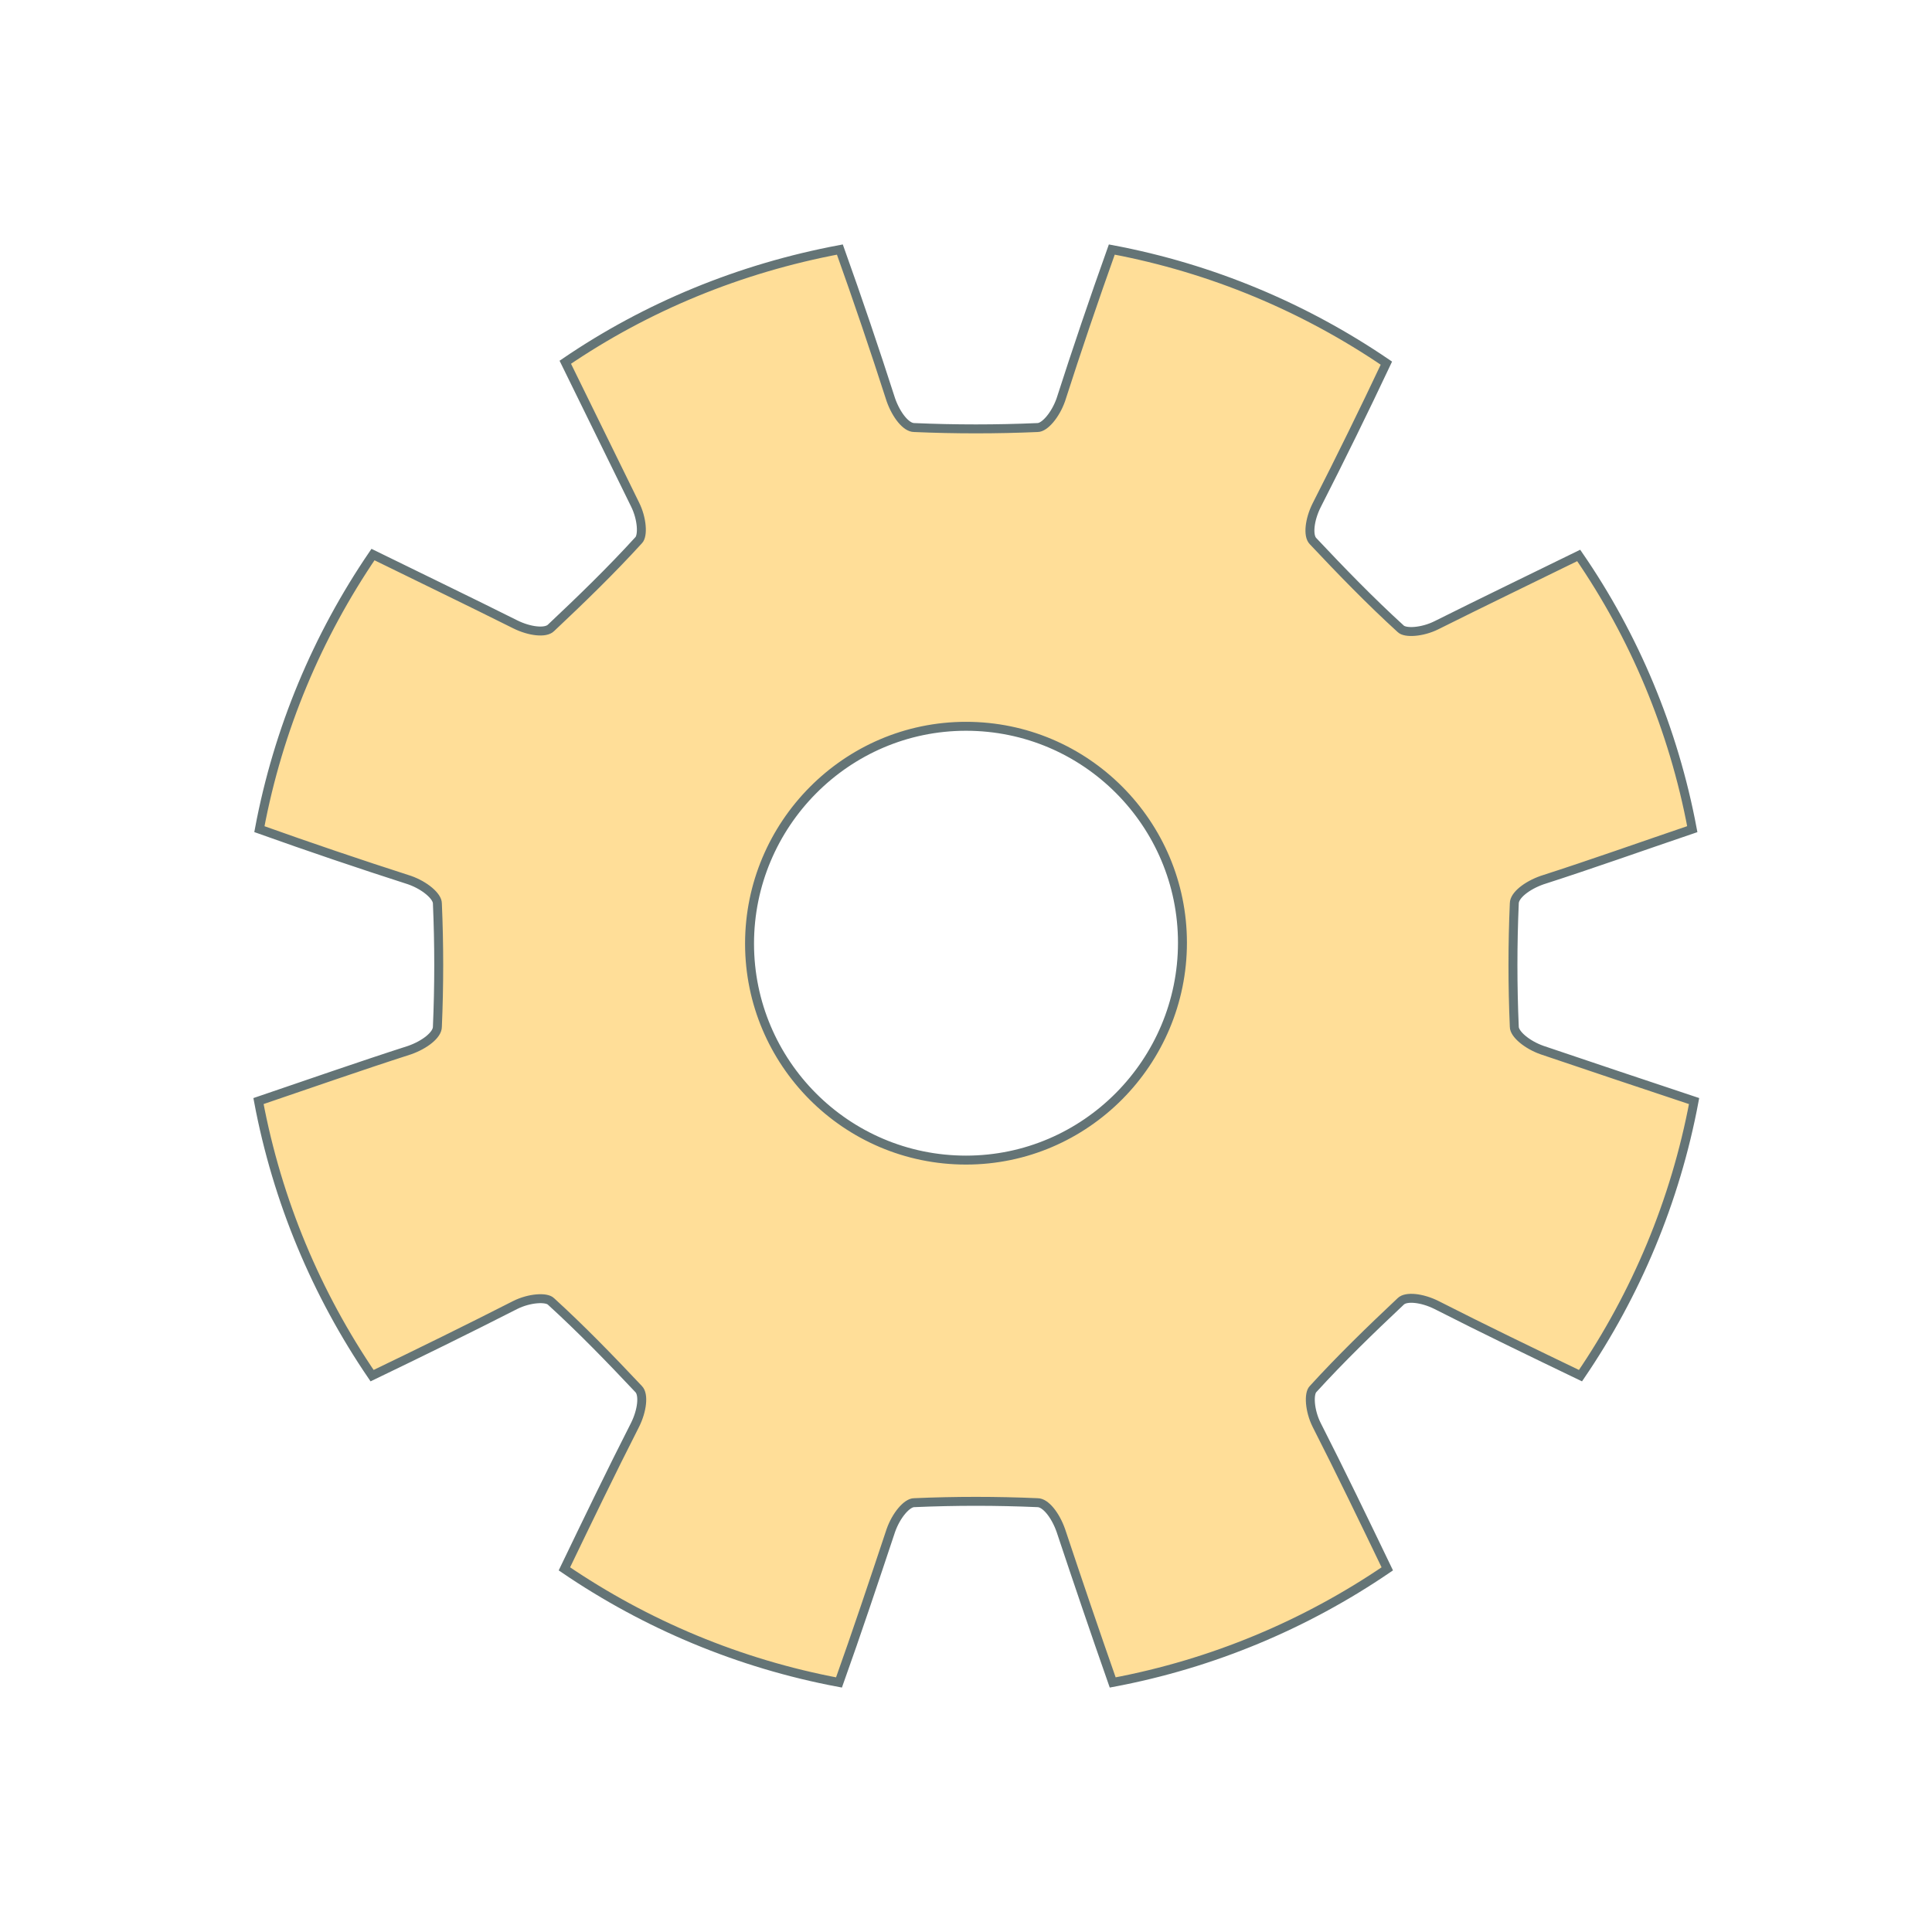 <?xml version="1.0" encoding="utf-8"?>
<!-- Generator: Adobe Illustrator 20.0.0, SVG Export Plug-In . SVG Version: 6.00 Build 0)  -->
<svg version="1.1" id="Layer_1" xmlns="http://www.w3.org/2000/svg" xmlns:xlink="http://www.w3.org/1999/xlink" x="0px" y="0px"
	 viewBox="0 0 216 216" style="enable-background:new 0 0 216 216;" xml:space="preserve">
<style type="text/css">
	.st0{fill:#647576;}
	.st1{fill:#FFDE98;}
	.st2{fill:none;stroke:#647476;stroke-miterlimit:10;}
</style>
<path class="st0" d="M-152,44"/>
<g>
	<g>
		<path class="st1" d="M172.4,117.4c-1.7-0.6-3.1-1.8-3.1-2.6c-0.2-4.6-0.2-9.2,0-13.8c0-0.9,1.4-2,3.1-2.6
			c5.6-1.8,11.2-3.8,16.8-5.7c-2.1-11.2-6.5-21.6-12.7-30.6c-5.3,2.6-10.7,5.2-15.9,7.8c-1.6,0.8-3.5,0.9-4,0.4
			c-3.4-3.1-6.6-6.4-9.8-9.8c-0.6-0.6-0.4-2.4,0.4-4c2.7-5.3,5.3-10.6,7.8-15.9c-9.1-6.2-19.5-10.6-30.7-12.7
			c-2,5.6-3.9,11.2-5.7,16.8c-0.6,1.7-1.8,3.1-2.6,3.1c-4.6,0.2-9.2,0.2-13.8,0c-0.9,0-2-1.4-2.6-3.1c-1.8-5.6-3.7-11.2-5.7-16.8
			C82.7,30,72.3,34.3,63.2,40.5c2.6,5.3,5.2,10.6,7.8,15.9c0.8,1.6,0.9,3.5,0.4,4c-3.1,3.4-6.4,6.6-9.8,9.8c-0.6,0.6-2.4,0.4-4-0.4
			C52.4,67.2,47,64.6,41.7,62C35.5,71.1,31.1,81.5,29,92.7c5.6,2,11.2,3.9,16.8,5.7c1.7,0.6,3.1,1.8,3.1,2.6c0.2,4.6,0.2,9.2,0,13.8
			c0,0.9-1.4,2-3.1,2.6c-5.6,1.8-11.3,3.8-16.9,5.7c2.1,11.2,6.5,21.6,12.7,30.7c5.4-2.6,10.7-5.2,16-7.9c1.6-0.8,3.5-0.9,4-0.4
			c3.4,3.1,6.6,6.4,9.8,9.8c0.6,0.6,0.4,2.4-0.4,4c-2.7,5.3-5.3,10.7-7.9,16.1c9.1,6.2,19.5,10.6,30.7,12.7c2-5.6,3.9-11.3,5.8-17
			c0.6-1.7,1.8-3.1,2.6-3.1c4.6-0.2,9.2-0.2,13.8,0c0.9,0,2,1.4,2.6,3.1c1.9,5.7,3.8,11.3,5.8,17c11.2-2.1,21.6-6.5,30.7-12.7
			c-2.6-5.4-5.2-10.8-7.9-16.1c-0.8-1.6-0.9-3.5-0.4-4c3.1-3.4,6.4-6.6,9.8-9.8c0.6-0.6,2.4-0.4,4,0.4c5.3,2.7,10.7,5.3,16.1,7.9
			c6.2-9.1,10.6-19.5,12.7-30.7C183.7,121.2,178,119.3,172.4,117.4z M108,129.7c-13.4,0-24.2-10.9-24.2-24.2S94.6,81.2,108,81.2
			s24.2,10.9,24.2,24.2S121.4,129.7,108,129.7z"/>
	</g>
	<g>
		<path class="st2" d="M172.4,117.4c-1.7-0.6-3.1-1.8-3.1-2.6c-0.2-4.6-0.2-9.2,0-13.8c0-0.9,1.4-2,3.1-2.6
			c5.6-1.8,11.2-3.8,16.8-5.7c-2.1-11.2-6.5-21.6-12.7-30.6c-5.3,2.6-10.7,5.2-15.9,7.8c-1.6,0.8-3.5,0.9-4,0.4
			c-3.4-3.1-6.6-6.4-9.8-9.8c-0.6-0.6-0.4-2.4,0.4-4c2.7-5.3,5.3-10.6,7.8-15.9c-9.1-6.2-19.5-10.6-30.7-12.7
			c-2,5.6-3.9,11.2-5.7,16.8c-0.6,1.7-1.8,3.1-2.6,3.1c-4.6,0.2-9.2,0.2-13.8,0c-0.9,0-2-1.4-2.6-3.1c-1.8-5.6-3.7-11.2-5.7-16.8
			C82.7,30,72.3,34.3,63.2,40.5c2.6,5.3,5.2,10.6,7.8,15.9c0.8,1.6,0.9,3.5,0.4,4c-3.1,3.4-6.4,6.6-9.8,9.8c-0.6,0.6-2.4,0.4-4-0.4
			C52.4,67.2,47,64.6,41.7,62C35.5,71.1,31.1,81.5,29,92.7c5.6,2,11.2,3.9,16.8,5.7c1.7,0.6,3.1,1.8,3.1,2.6c0.2,4.6,0.2,9.2,0,13.8
			c0,0.9-1.4,2-3.1,2.6c-5.6,1.8-11.3,3.8-16.9,5.7c2.1,11.2,6.5,21.6,12.7,30.7c5.4-2.6,10.7-5.2,16-7.9c1.6-0.8,3.5-0.9,4-0.4
			c3.4,3.1,6.6,6.4,9.8,9.8c0.6,0.6,0.4,2.4-0.4,4c-2.7,5.3-5.3,10.7-7.9,16.1c9.1,6.2,19.5,10.6,30.7,12.7c2-5.6,3.9-11.3,5.8-17
			c0.6-1.7,1.8-3.1,2.6-3.1c4.6-0.2,9.2-0.2,13.8,0c0.9,0,2,1.4,2.6,3.1c1.9,5.7,3.8,11.3,5.8,17c11.2-2.1,21.6-6.5,30.7-12.7
			c-2.6-5.4-5.2-10.8-7.9-16.1c-0.8-1.6-0.9-3.5-0.4-4c3.1-3.4,6.4-6.6,9.8-9.8c0.6-0.6,2.4-0.4,4,0.4c5.3,2.7,10.7,5.3,16.1,7.9
			c6.2-9.1,10.6-19.5,12.7-30.7C183.7,121.2,178,119.3,172.4,117.4z M108,129.7c-13.4,0-24.2-10.9-24.2-24.2S94.6,81.2,108,81.2
			s24.2,10.9,24.2,24.2S121.4,129.7,108,129.7z"/>
	</g>
</g>
</svg>
